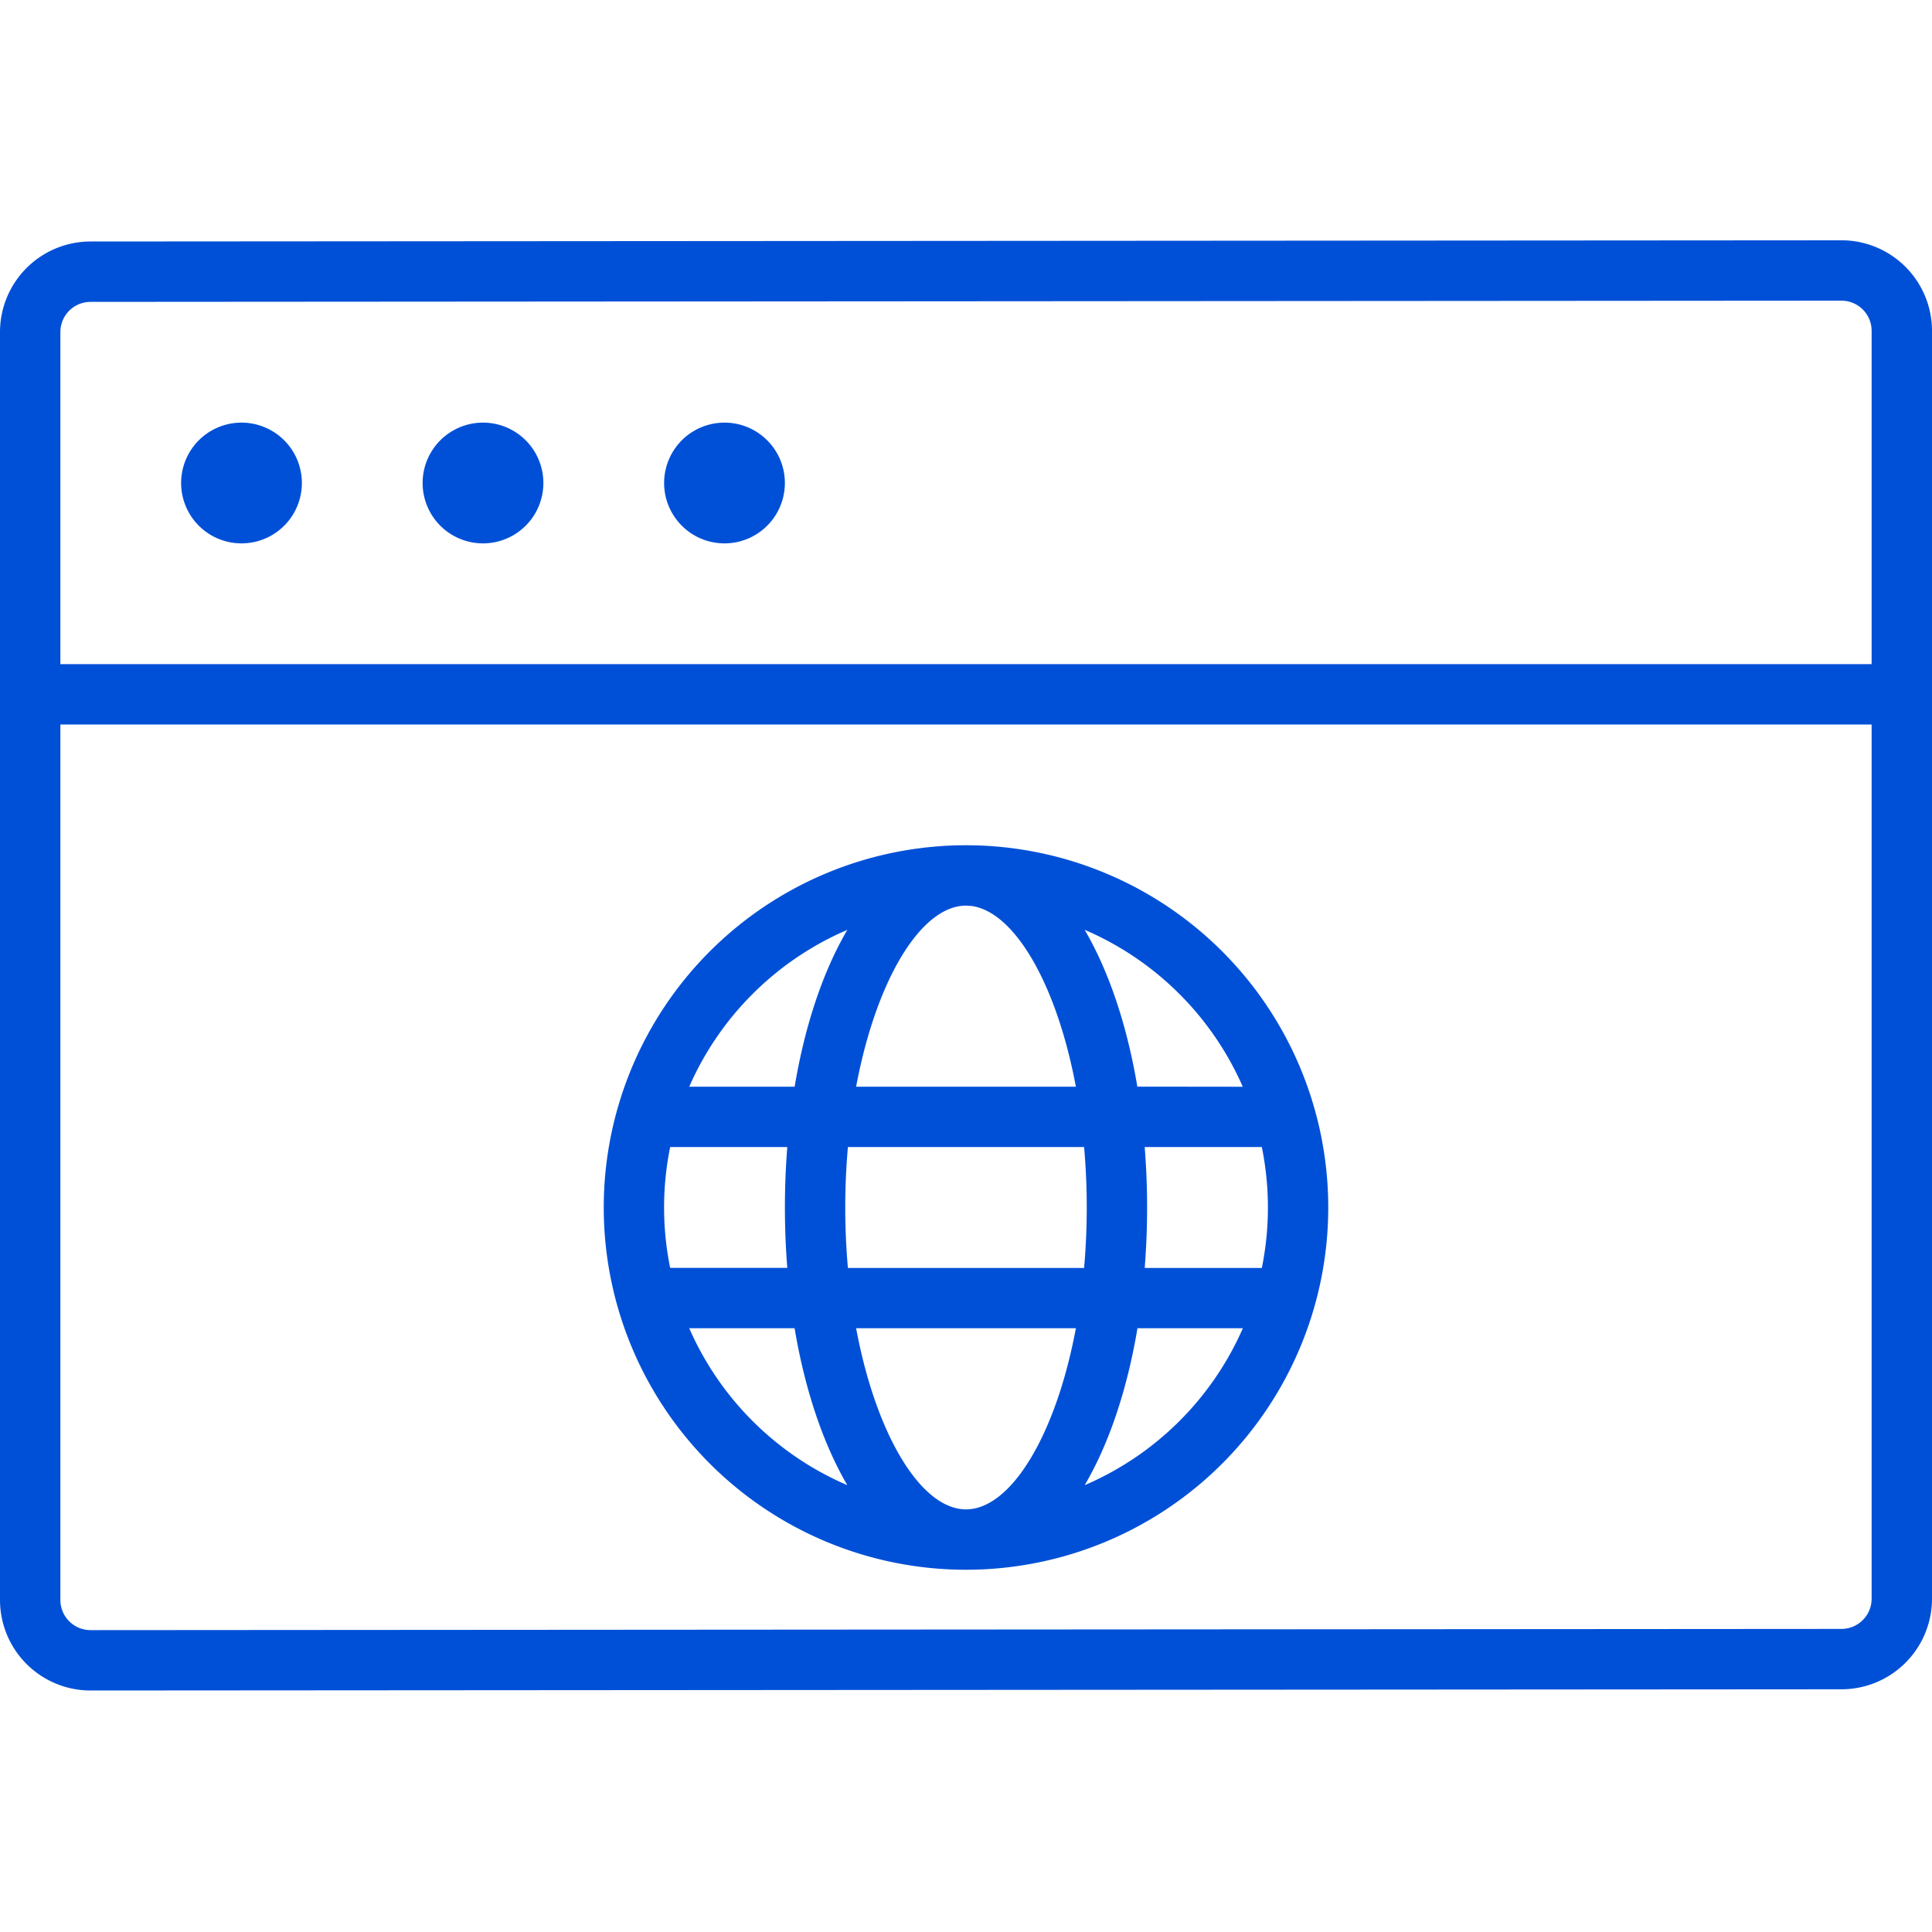 <svg xmlns="http://www.w3.org/2000/svg" width="32" height="32" viewBox="0 0 32 32">
    <path fill="#0050D7" fill-rule="evenodd" d="M30.5 3.98a1.5 1.5 0 0 1 1.5 1.5v21a1.5 1.5 0 0 1-1.5 1.5L1.5 28A1.5 1.5 0 0 1 0 26.5v-21A1.5 1.5 0 0 1 1.5 4l29-.02zM31 12H1v14.5a.5.5 0 0 0 .5.5l29-.02a.5.5 0 0 0 .5-.5V12zm-15 2a6 6 0 1 1 0 12 6 6 0 0 1 0-12zm1.82 8h-3.64c.332 1.777 1.078 3 1.82 3s1.488-1.223 1.82-3zm-6.404 0a5.018 5.018 0 0 0 2.618 2.599c-.4-.685-.702-1.58-.873-2.599h-1.745zm9.168 0H18.84c-.171 1.019-.472 1.914-.874 2.599a5.018 5.018 0 0 0 2.62-2.6zm-7.545-3.001H11.1a5.023 5.023 0 0 0 0 2.001h1.94a12.693 12.693 0 0 1 0-2.001zm4.917 0h-3.912a11.405 11.405 0 0 0 0 2.002h3.912a11.405 11.405 0 0 0 0-2.002zm2.944 0h-1.94a12.693 12.693 0 0 1 0 2.002h1.94a5.023 5.023 0 0 0 0-2.001zm-6.865-3.598l-.075.033a5.019 5.019 0 0 0-2.544 2.565h1.746c.17-1.018.471-1.914.873-2.598zM16 15c-.742 0-1.487 1.222-1.82 2.999h3.64c-.319-1.702-1.016-2.895-1.727-2.993L16 15zm1.966.401l.011.02c.395.682.692 1.57.861 2.577l1.746.002a5.018 5.018 0 0 0-2.618-2.599zM30.5 4.98L1.5 5a.5.5 0 0 0-.5.5V11h30V5.48a.5.5 0 0 0-.5-.5zM4 7a1 1 0 1 1 0 2 1 1 0 0 1 0-2zm4 0a1 1 0 1 1 0 2 1 1 0 0 1 0-2zm4 0a1 1 0 1 1 0 2 1 1 0 0 1 0-2z"/>
</svg>
